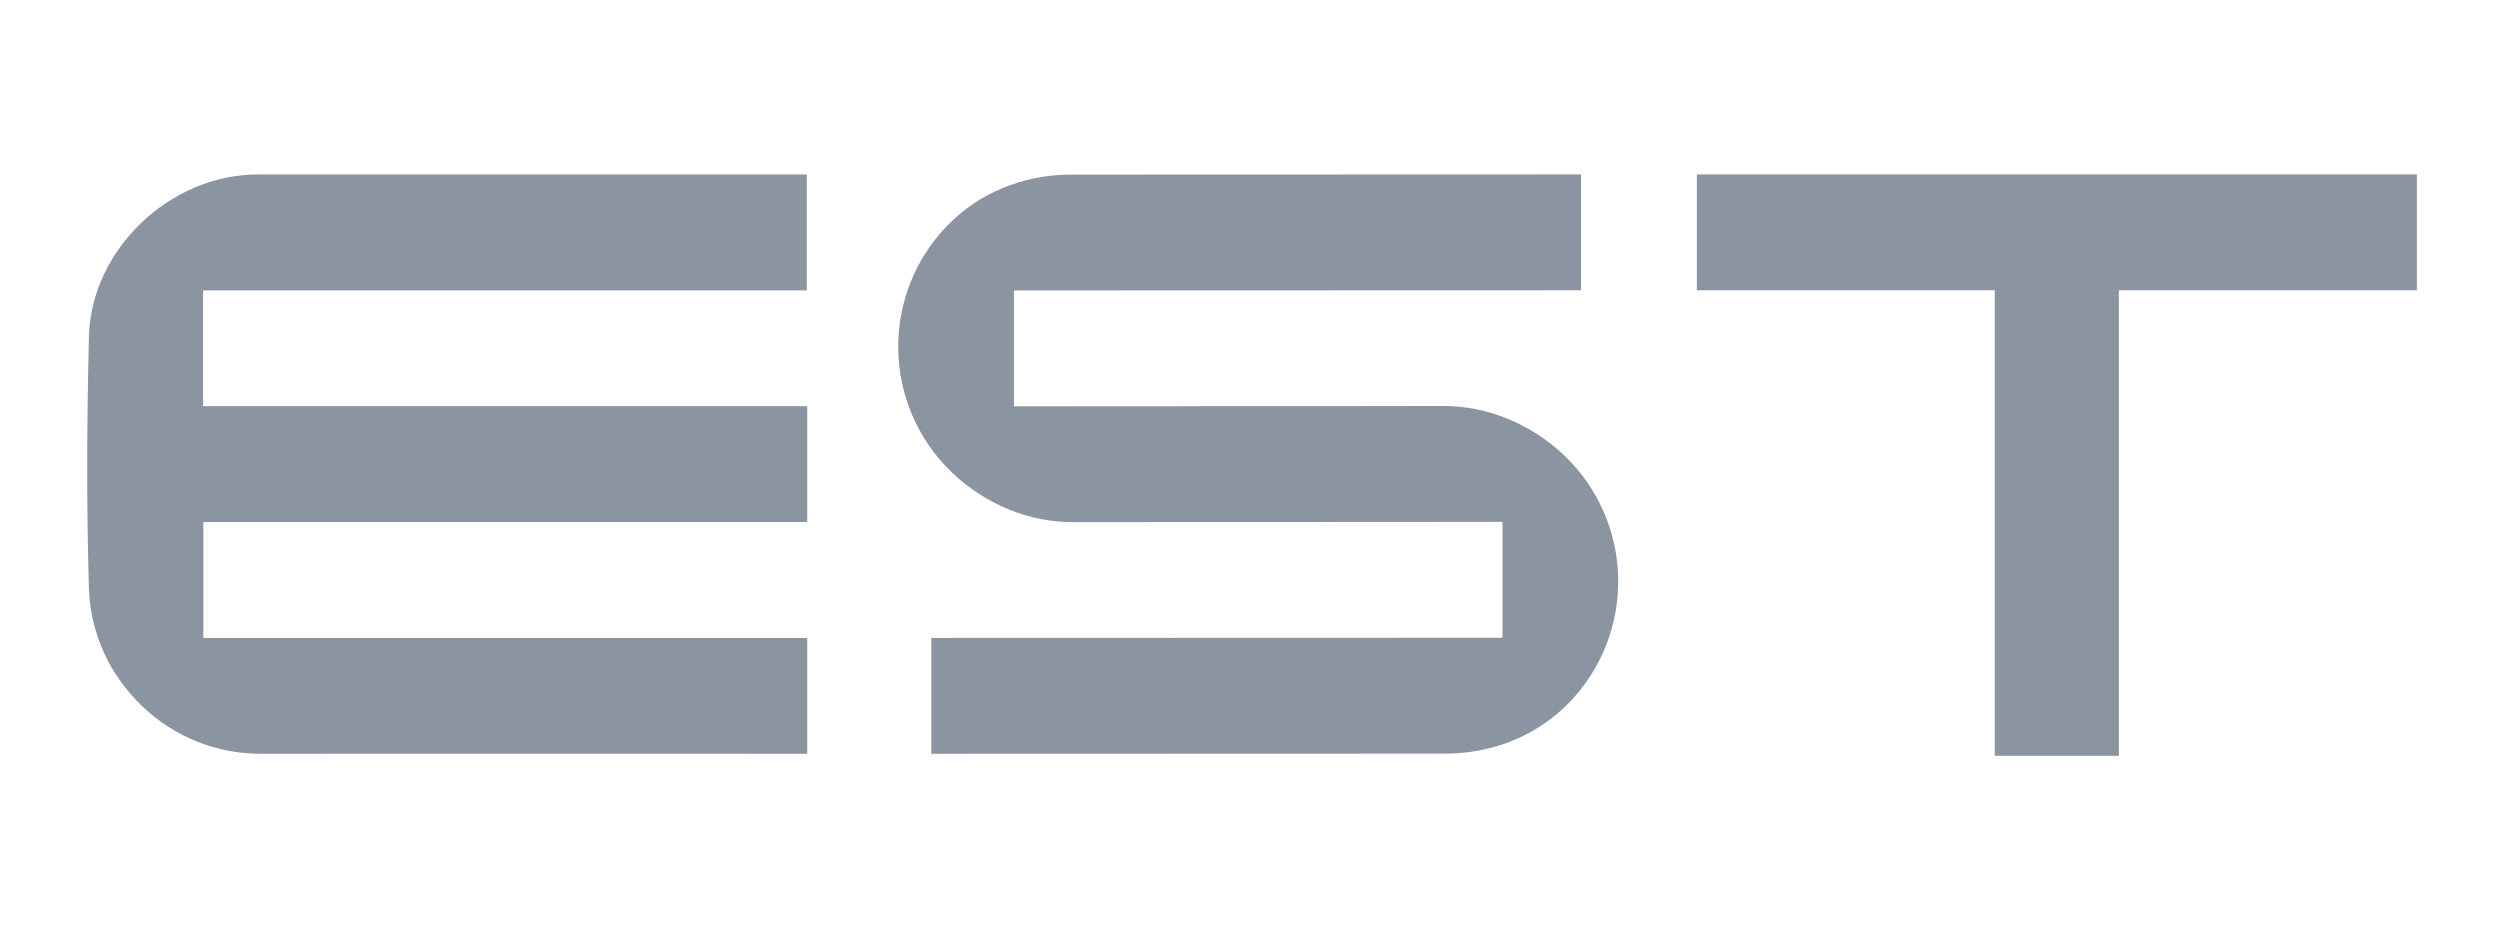 <svg width="43" height="16" viewBox="0 0 43 16" fill="none" xmlns="http://www.w3.org/2000/svg"><path d="M4.486 12.965C3.725 12.968 2.992 12.673 2.442 12.143C1.891 11.614 1.564 10.916 1.53 10.149C1.489 8.718 1.491 7.345 1.53 5.781C1.57 4.291 2.926 3.003 4.425 3.001H13.877V4.995H3.493V6.986H13.884V8.98H3.498V10.973H13.884V12.965C13.884 12.965 5.247 12.963 4.486 12.965Z" fill="#8B95A1"/><path fill-rule="evenodd" clip-rule="evenodd" d="M27.193 3V4.993L17.44 4.996V6.989L20.579 6.987V6.986L22.43 6.986L22.704 6.986V6.986C22.931 6.986 23.121 6.985 23.338 6.985C23.675 6.984 24.079 6.983 24.793 6.983C25.583 6.971 26.361 7.304 26.928 7.855C27.495 8.407 27.821 9.162 27.833 9.955C27.845 10.747 27.543 11.512 26.993 12.081C26.443 12.65 25.693 12.95 24.903 12.962L16.018 12.965V10.972L25.843 10.969V8.976L22.704 8.978V8.979L20.852 8.979L20.579 8.979V8.979C20.352 8.979 20.162 8.979 19.945 8.98C19.608 8.98 19.204 8.981 18.489 8.981C17.7 8.994 16.922 8.661 16.355 8.109C15.787 7.558 15.462 6.802 15.45 6.01C15.437 5.218 15.739 4.453 16.29 3.884C16.839 3.315 17.59 3.015 18.38 3.003L27.193 3Z" fill="#8B95A1"/><path d="M34.31 13V4.993H29.186V3L41.57 3V4.993H36.445V13H34.31Z" fill="#8B95A1"/></svg>